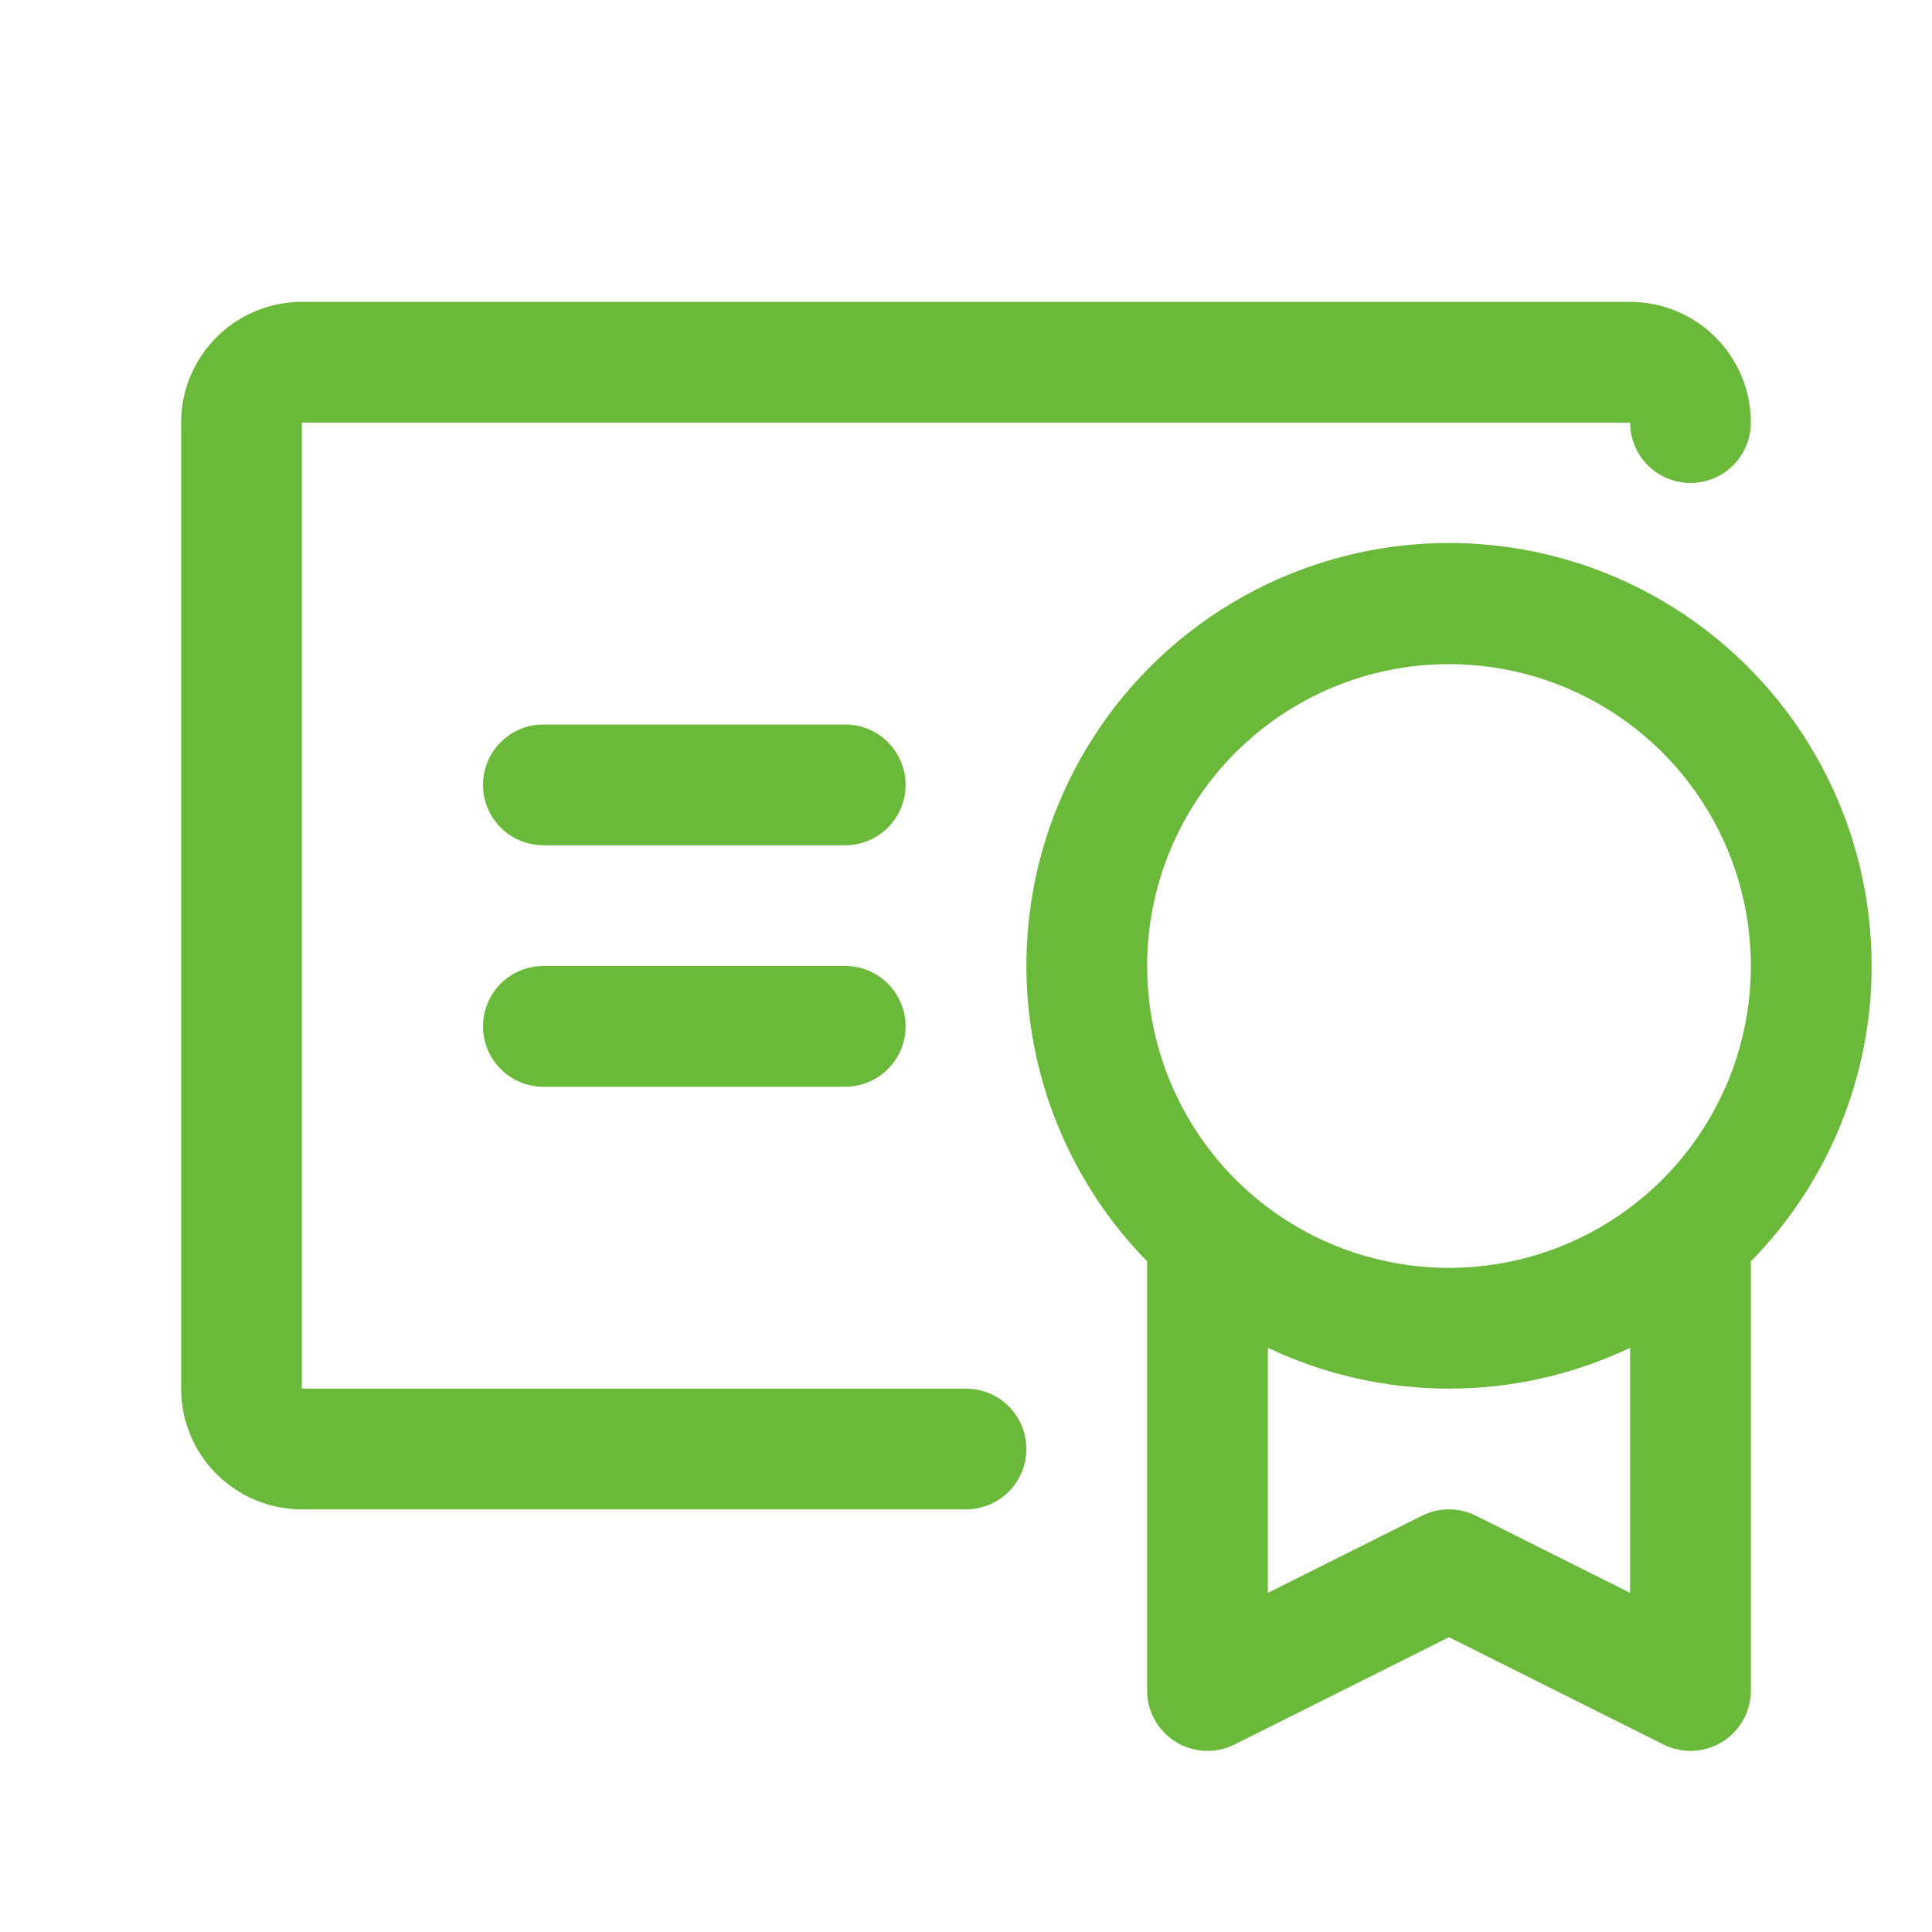 <svg xmlns="http://www.w3.org/2000/svg" width="52" height="52" viewBox="0 0 52 52" fill="none">
<path d="M50.375 26C50.377 24.134 49.919 22.296 49.043 20.648C48.167 19.001 46.899 17.594 45.35 16.552C43.802 15.51 42.021 14.865 40.165 14.674C38.309 14.483 36.434 14.752 34.706 15.456C32.977 16.161 31.449 17.28 30.256 18.714C29.062 20.149 28.24 21.855 27.861 23.682C27.483 25.51 27.56 27.402 28.085 29.193C28.611 30.983 29.569 32.617 30.875 33.95V45.5C30.875 45.777 30.945 46.05 31.08 46.292C31.215 46.534 31.41 46.738 31.645 46.883C31.881 47.029 32.15 47.112 32.427 47.124C32.704 47.137 32.979 47.078 33.227 46.954L39 44.066L44.773 46.954C45.021 47.078 45.296 47.137 45.573 47.124C45.85 47.112 46.119 47.029 46.355 46.883C46.59 46.738 46.785 46.534 46.92 46.292C47.054 46.05 47.125 45.777 47.125 45.5V33.95C49.209 31.829 50.376 28.974 50.375 26ZM39 17.875C40.607 17.875 42.178 18.352 43.514 19.244C44.85 20.137 45.892 21.406 46.507 22.891C47.121 24.375 47.282 26.009 46.969 27.585C46.655 29.161 45.882 30.609 44.745 31.745C43.609 32.882 42.161 33.655 40.585 33.969C39.009 34.282 37.375 34.121 35.891 33.507C34.406 32.892 33.137 31.85 32.244 30.514C31.352 29.178 30.875 27.607 30.875 26C30.875 23.845 31.731 21.779 33.255 20.255C34.779 18.731 36.845 17.875 39 17.875ZM39.727 40.796C39.501 40.683 39.252 40.624 39 40.624C38.748 40.624 38.499 40.683 38.273 40.796L34.125 42.872V36.276C35.648 37 37.314 37.375 39 37.375C40.686 37.375 42.352 37 43.875 36.276V42.872L39.727 40.796ZM27.625 39C27.625 39.431 27.454 39.844 27.149 40.149C26.844 40.454 26.431 40.625 26 40.625H8.125C7.263 40.625 6.436 40.283 5.827 39.673C5.217 39.064 4.875 38.237 4.875 37.375V11.375C4.875 10.513 5.217 9.686 5.827 9.077C6.436 8.467 7.263 8.125 8.125 8.125H43.875C44.737 8.125 45.564 8.467 46.173 9.077C46.783 9.686 47.125 10.513 47.125 11.375C47.125 11.806 46.954 12.219 46.649 12.524C46.344 12.829 45.931 13 45.5 13C45.069 13 44.656 12.829 44.351 12.524C44.046 12.219 43.875 11.806 43.875 11.375H8.125V37.375H26C26.431 37.375 26.844 37.546 27.149 37.851C27.454 38.156 27.625 38.569 27.625 39ZM24.375 27.625C24.375 28.056 24.204 28.469 23.899 28.774C23.594 29.079 23.181 29.25 22.75 29.25H14.625C14.194 29.25 13.781 29.079 13.476 28.774C13.171 28.469 13 28.056 13 27.625C13 27.194 13.171 26.781 13.476 26.476C13.781 26.171 14.194 26 14.625 26H22.75C23.181 26 23.594 26.171 23.899 26.476C24.204 26.781 24.375 27.194 24.375 27.625ZM24.375 21.125C24.375 21.556 24.204 21.969 23.899 22.274C23.594 22.579 23.181 22.75 22.75 22.75H14.625C14.194 22.75 13.781 22.579 13.476 22.274C13.171 21.969 13 21.556 13 21.125C13 20.694 13.171 20.281 13.476 19.976C13.781 19.671 14.194 19.5 14.625 19.5H22.75C23.181 19.5 23.594 19.671 23.899 19.976C24.204 20.281 24.375 20.694 24.375 21.125Z" fill="#6BB93B"/>
</svg>